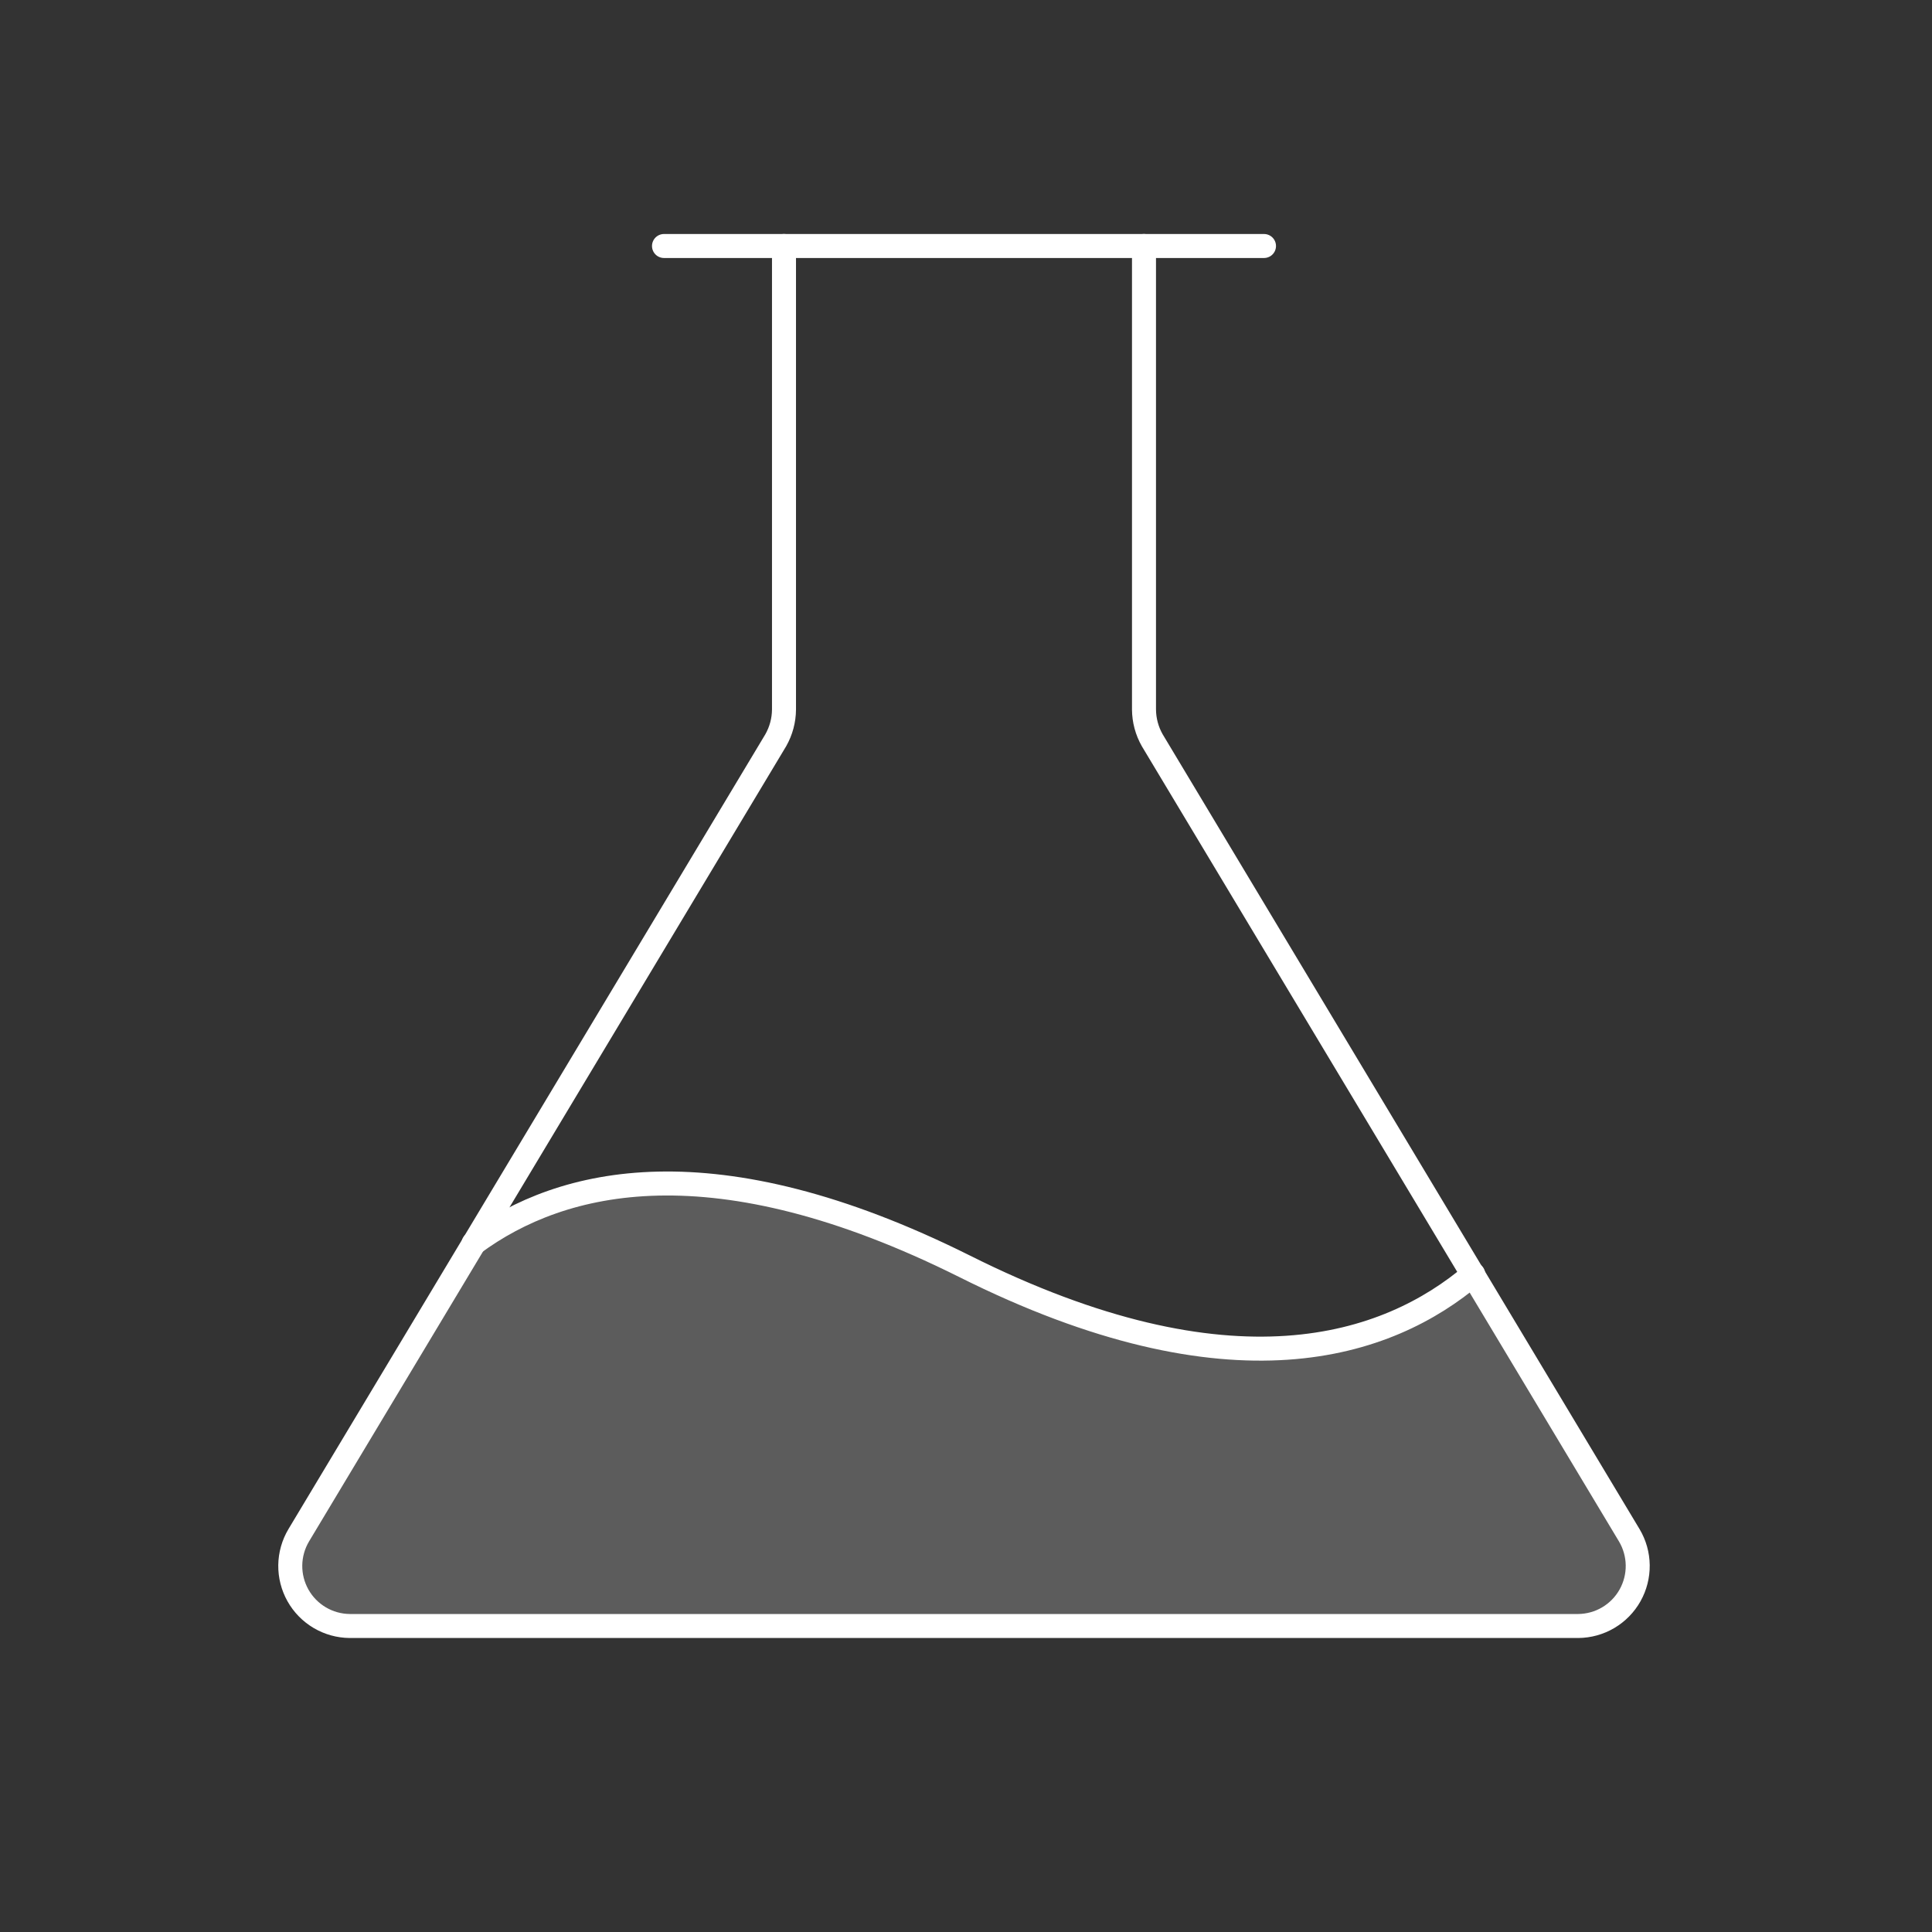 <svg width="161" height="161" viewBox="0 0 161 161" fill="none" xmlns="http://www.w3.org/2000/svg">
<rect x="0" y="0" width="161" height="161" fill="#333333" stroke="none"/>
<path d="M65.333 20.5V59.125C65.327 60.024 65.09 60.906 64.646 61.688L24.896 127.937C24.445 128.693 24.201 129.555 24.189 130.435C24.178 131.315 24.399 132.182 24.83 132.95C25.261 133.717 25.887 134.357 26.645 134.805C27.403 135.253 28.265 135.492 29.146 135.5H131.521C132.401 135.492 133.263 135.253 134.021 134.805C134.779 134.357 135.405 133.717 135.836 132.95C136.267 132.182 136.488 131.315 136.477 130.435C136.465 129.555 136.222 128.693 135.771 127.937L96.021 61.688C95.576 60.906 95.339 60.024 95.333 59.125V20.5" stroke="white" stroke-width="2" stroke-linecap="round" stroke-linejoin="round"/>
<path d="M55.333 20.5H105.333" stroke="white" stroke-width="2" stroke-linecap="round" stroke-linejoin="round"/>
<path d="M39.458 103.625C46.833 98.188 59.52 95.126 80.333 105.5C102.646 116.688 115.646 112.25 122.771 106.188" stroke="white" stroke-width="2" stroke-linecap="round" stroke-linejoin="round"/>
<path opacity="0.2" d="M39.458 103.625L24.896 127.938C24.445 128.694 24.201 129.555 24.189 130.435C24.178 131.315 24.399 132.183 24.83 132.95C25.261 133.718 25.887 134.357 26.645 134.805C27.403 135.253 28.265 135.493 29.146 135.5H131.521C132.401 135.493 133.263 135.253 134.021 134.805C134.779 134.357 135.405 133.718 135.836 132.95C136.267 132.183 136.488 131.315 136.477 130.435C136.465 129.555 136.222 128.694 135.771 127.938L122.771 106.188C115.646 112.25 102.646 116.688 80.333 105.5C59.521 95.126 46.833 98.188 39.458 103.625Z" fill="white"/>
</svg>
